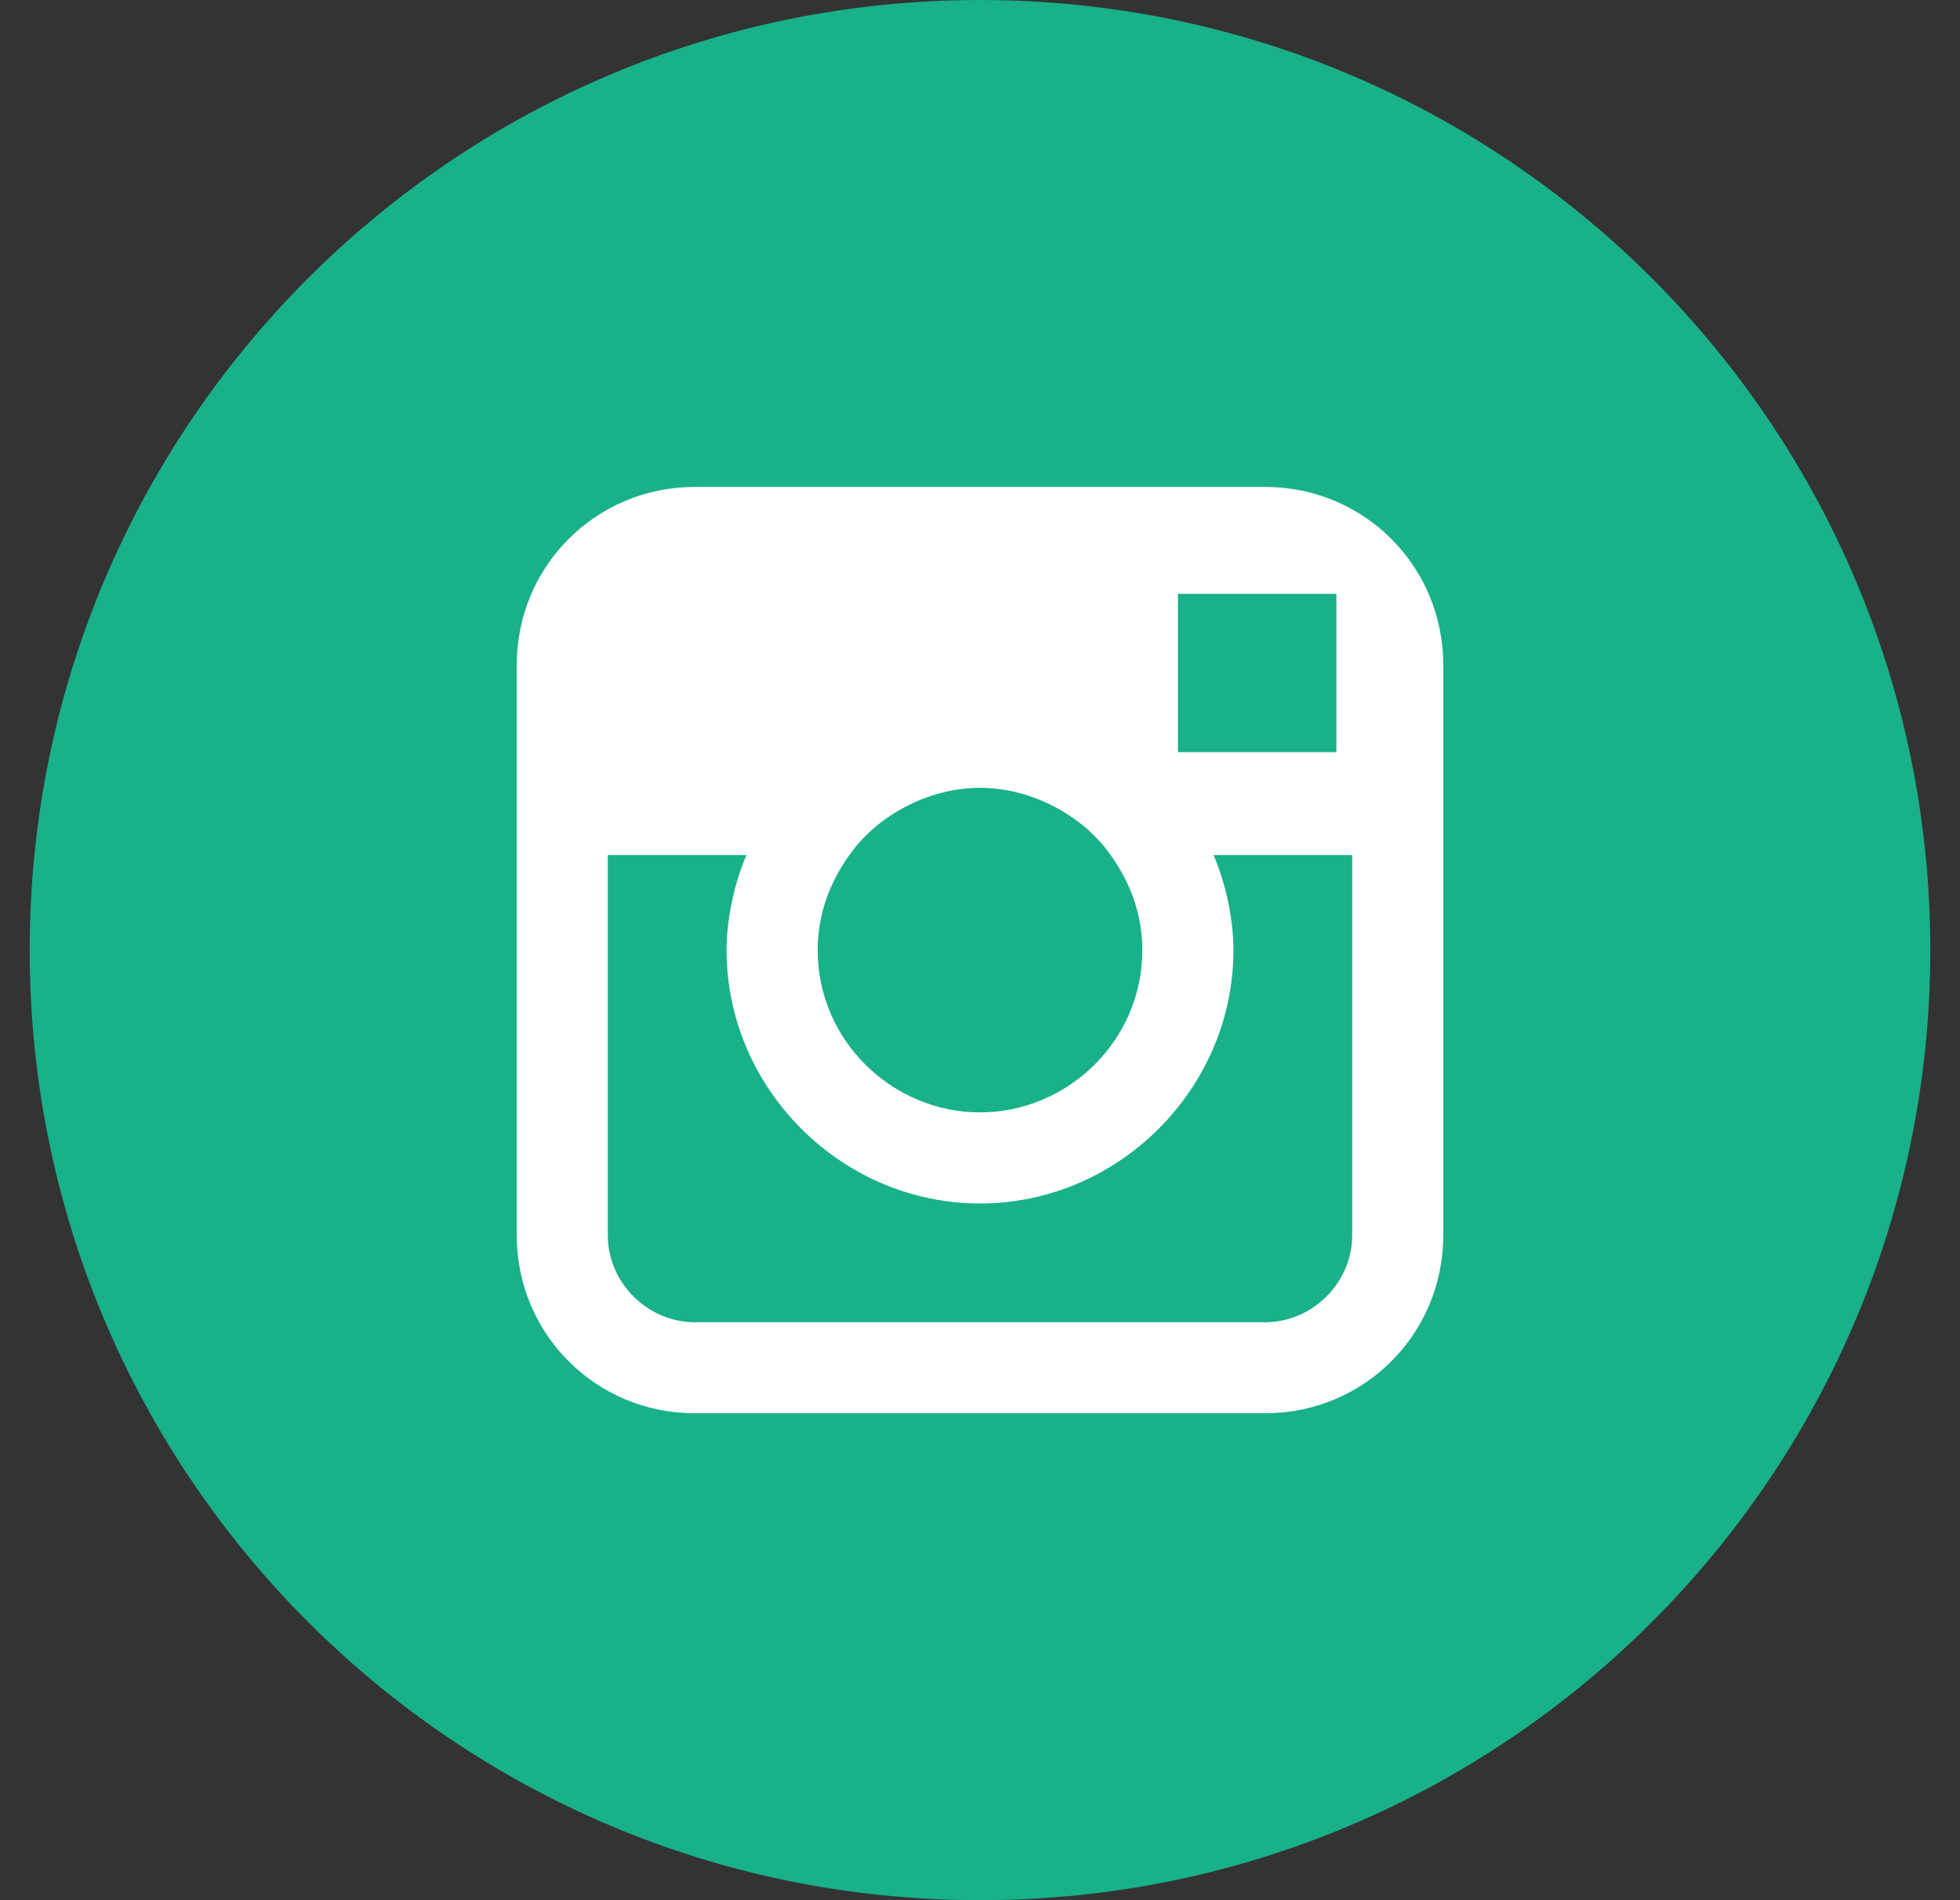 <svg width="33" height="32" viewBox="0 0 33 32" fill="none" xmlns="http://www.w3.org/2000/svg">
<rect x="0" y="0" width="33" height="32" fill="#333333" stroke="none"/>
<path d="M16.5 32C25.337 32 32.5 24.837 32.5 16C32.5 7.163 25.337 0 16.5 0C7.663 0 0.5 7.163 0.5 16C0.5 24.837 7.663 32 16.5 32Z" fill="#19B188"/>
<path d="M21.3 8.2H11.7C10.033 8.2 8.7 9.534 8.7 11.2V20.8C8.7 22.467 10.033 23.8 11.7 23.8H21.3C22.967 23.8 24.3 22.467 24.3 20.8V11.2C24.3 9.534 22.967 8.2 21.3 8.2ZM22.167 10H22.5V12.667H19.833V10H22.167ZM14.3 14.4C14.767 13.733 15.633 13.267 16.5 13.267C17.367 13.267 18.233 13.733 18.7 14.4C19.033 14.867 19.233 15.4 19.233 16C19.233 17.534 17.967 18.733 16.5 18.733C15.033 18.733 13.767 17.534 13.767 16C13.767 15.4 13.967 14.867 14.3 14.4ZM22.767 20.8C22.767 21.6 22.1 22.267 21.3 22.267H11.7C10.9 22.267 10.233 21.6 10.233 20.8V14.4H12.567C12.367 14.867 12.233 15.467 12.233 16C12.233 18.334 14.167 20.267 16.5 20.267C18.833 20.267 20.767 18.334 20.767 16C20.767 15.467 20.633 14.867 20.433 14.4H22.767L22.767 20.8Z" fill="white"/>
</svg>
